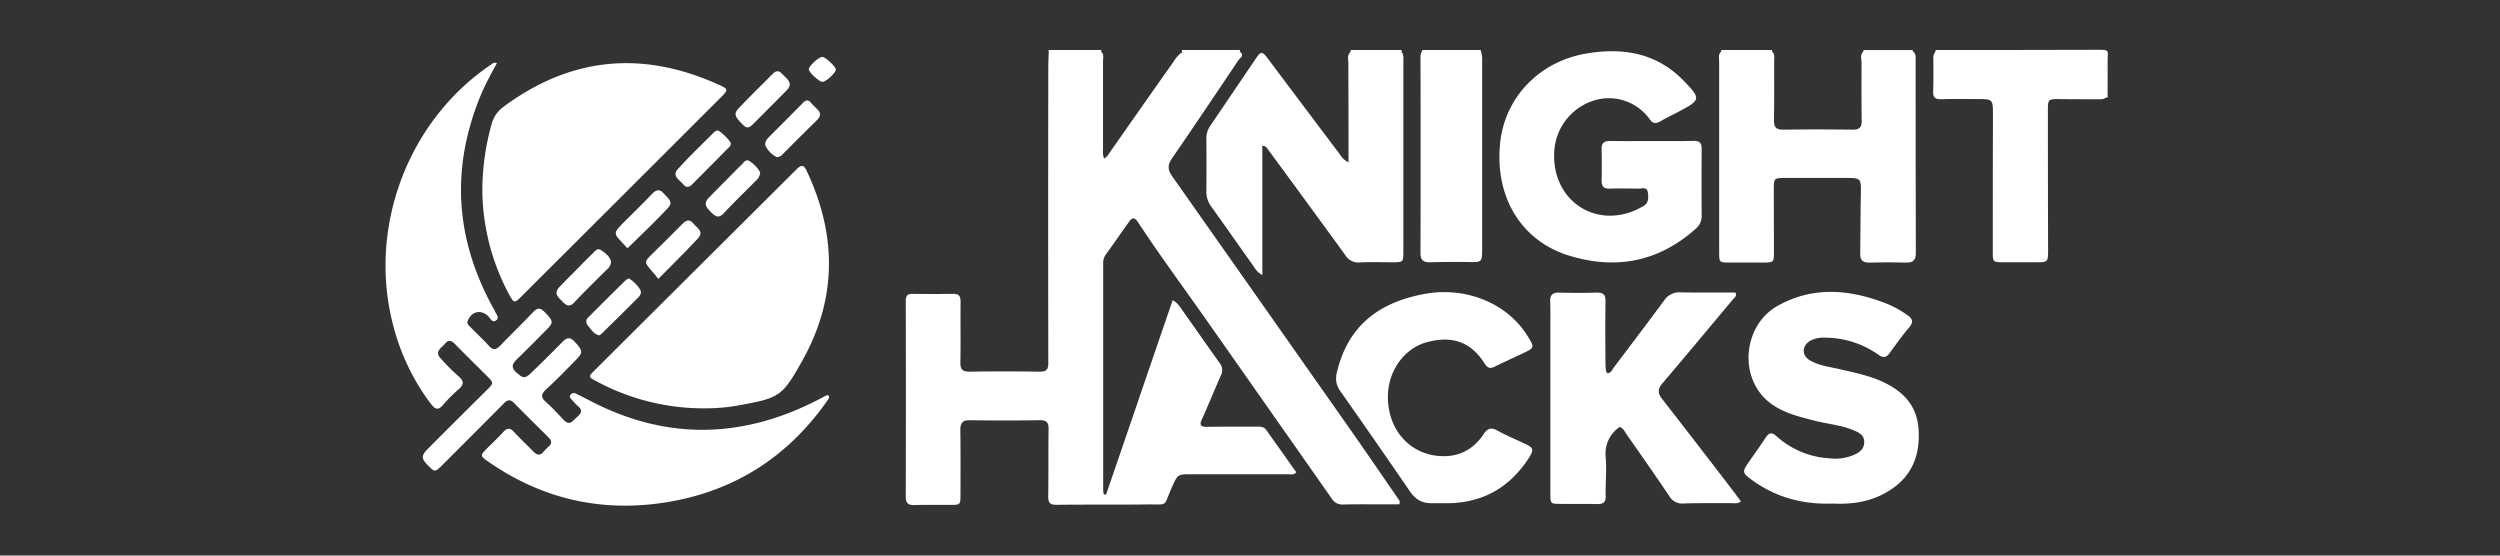 <svg id="Layer_1" data-name="Layer 1" xmlns="http://www.w3.org/2000/svg" viewBox="0 0 900 200"><rect x="0" y="0" width="900" height="200" fill="#333333" stroke="none"/><defs><style>.cls-1{fill:#fff;}</style></defs><path class="cls-1" d="M758.18,35.1c-1,.82-2.15.63-3.35.63-4.55,0-9,0-13.59-.06-3.8,0-4,.12-4,3.85q0,25.14.07,50.21c0,4.74,0,4.68-4.74,4.68H721.51c-4.11,0-4.11,0-4.11-4q0-24.47.06-48.94c0-5.81,0-5.81-5.88-5.81-4.23,0-8.41-.07-12.64.06-2.09.06-3.1-.5-3-2.78.13-3.92.07-7.78.07-11.7a3.38,3.38,0,0,1,.76-2.65,4.08,4.08,0,0,1,2.46-.32H755c1.52,0,3-.06,3.79,1.58v1.27c-.76,3.41-.13,6.82-.31,10.24C758.37,32.63,758.69,33.9,758.18,35.1Z"/><path class="cls-1" d="M533,18a10.77,10.77,0,0,1,.57,4V89.85c0,4.43-.13,4.56-4.68,4.49s-9.23-.06-13.91.07c-2.53.06-3.6-.64-3.6-3.35q.09-35,0-70.06a4.86,4.86,0,0,1,.75-3Z"/><path class="cls-1" d="M758.75,19.92c-1.14-1.39-2.72-1.26-4.3-1.26H696.79V18c20,0,40,0,60.06-.07C758.44,18,759.07,18.34,758.75,19.92Z"/><path class="cls-1" d="M425.54,18.66V18h20.87v.57a3.51,3.51,0,0,1-2.85,1c-5.06.12-10.11.06-15.11,0A3.73,3.73,0,0,1,425.54,18.66Z"/><path class="cls-1" d="M396.46,18v.63a2.35,2.35,0,0,1-1.33.76,106.7,106.7,0,0,1-16.19,0,3.16,3.16,0,0,1-1.39-.7c0-.25-.06-.44-.06-.69Z"/><path class="cls-1" d="M486.24,18.6V18h18.34a2.32,2.32,0,0,1-.07.69,3.26,3.26,0,0,1-2.59.89c-4.42.12-8.79.12-13.21,0A3.14,3.14,0,0,1,486.24,18.6Z"/><path class="cls-1" d="M638,18v.63a3.34,3.34,0,0,1-2.6.95c-4.42.12-8.85.12-13.21,0a3.16,3.16,0,0,1-2.59-1,1.85,1.85,0,0,1,.06-.57Z"/><path class="cls-1" d="M670.8,18.6a1.6,1.6,0,0,1,.07-.57h17.7a1.43,1.43,0,0,1,.06.5,1.79,1.79,0,0,1-1,.76,60,60,0,0,1-16.12-.12C671.24,19.1,671.05,18.79,670.8,18.6Z"/><path class="cls-1" d="M758.18,35.1c.32-4.62-.57-9.36.57-13.91V35.1h-.57Z"/><path class="cls-1" d="M377.55,18.72c6.33,0,12.58-.06,18.91-.06,1.07.95.63,2.15.63,3.29V53.81a6.55,6.55,0,0,0,.38,3.23c1.26-.57,1.71-1.71,2.34-2.59C407.4,43.63,415,32.76,422.63,22a9.79,9.79,0,0,1,3-3.23h20.92c1.46,1.33-.19,2.09-.69,2.85-7.91,11.82-15.87,23.65-23.9,35.34-1.65,2.4-1.65,4.11,0,6.45q31.68,45,63.29,90c6.07,8.6,12,17.33,18,26,.31.51.94.89.5,2.15h-6.57c-4.56,0-9.05-.06-13.6.06a4.43,4.43,0,0,1-4.17-2.15q-23.14-33-46.28-65.94c-7.91-11.19-16-22.2-23.52-33.64-1-1.52-2-1.77-3.1-.13-2.85,4-5.69,8.1-8.6,12.14a5.1,5.1,0,0,0-.76,3v81.56a12.16,12.16,0,0,0,.19,1.46c.25.06.57.12.82.19,8-23.27,15.93-46.54,24-70.06,2,1.14,2.79,2.66,3.73,4,4.43,6.2,8.73,12.46,13.16,18.59a4.13,4.13,0,0,1,.38,4.68c-2.28,5.19-4.43,10.5-6.77,15.68-.95,2-.38,2.66,1.71,2.66,5.88-.07,11.82-.07,17.7-.07,1.39,0,2.85-.12,3.73,1.14,3.67,5.12,7.27,10.25,10.88,15.3-1,1.08-2,.7-2.85.7H428.32c-4.36,0-4.42.25-6.26,4.3-3.54,7.78-1,6.45-9.61,6.57-10.62.13-21.3,0-31.93.13-2.46.06-3.22-.7-3.16-3.16.13-8,0-16,.13-24,.06-2.46-.7-3.35-3.23-3.29-8.34.13-16.62.13-25,0-2.59-.06-3.54.83-3.54,3.48.13,7.78.06,15.62.06,23.4,0,3.47-.12,3.6-3.48,3.6-4.29,0-8.66-.06-13,.06-2.27.07-3.22-.57-3.22-3,.06-23.52.06-47,0-70.5,0-2,.76-2.59,2.59-2.53,4.87.06,9.67.06,14.54,0,2.15-.06,2.6,1,2.6,2.91-.07,7.27.06,14.54-.07,21.81-.06,2.53.82,3.29,3.29,3.29,8.35-.13,16.63-.13,25,0,2.6.06,3.42-.63,3.36-3.35q-.1-53.58,0-107.17C377.43,21.44,377.49,20.11,377.55,18.72Z"/><path class="cls-1" d="M178.89,22.71c-2,3.73-3.92,7.14-5.5,10.81-11.25,26.62-9.67,52.48,4.36,77.7a2.34,2.34,0,0,1,.32.57c.38,1.21,2,2.53.44,3.61-1.39.95-2.08-1-2.91-1.71-2.59-2.34-5.81-1.58-7.2,1.77-.45,1.08.25,1.58.82,2.15,2.27,2.34,4.68,4.55,6.89,7,1.45,1.58,2.53,1.26,3.92-.13,3.86-4,7.9-7.9,11.76-12,1.39-1.45,2.47-2,4.17-.25,2.91,2.9,3.35,3.79,1.52,5.69q-5.59,5.77-11.38,11.38c-1.58,1.58-2.28,2.84-.32,4.68,2.41,2.21,3.16,2.4,5.25.44,3.73-3.6,7.4-7.21,11-10.88,1.52-1.58,2.78-2.78,4.87-.5,2.78,3,3.1,3.79.7,6.26-3.61,3.67-7.21,7.4-11,10.87-1.83,1.71-2,2.85-.06,4.56,2.28,2,4.36,4.29,6.45,6.51s3.23.19,4.62-1,2.46-2.41.44-4.05a17.85,17.85,0,0,1-2.15-2.28c-.51-.5-1.14-1.07-.44-1.89a1.54,1.54,0,0,1,2-.26c1.77.89,3.6,1.77,5.37,2.72,27.82,14.36,55.46,13.34,82.9-1.2.56-.31,1.13-.63,1.7-.88a1.73,1.73,0,0,1,.64-.13c.82.7.18,1.33-.19,1.9q-22.77,32.52-62.22,37.24c-21.69,2.53-41.6-2.59-59.56-15-3.42-2.34-3.35-2.4-.51-5.25,1.84-1.83,3.8-3.67,5.57-5.63,1.39-1.51,2.46-1.58,3.85-.06,2.22,2.4,4.62,4.62,6.9,7,1.39,1.45,2.53,1.7,3.85.06a16.43,16.43,0,0,1,1.77-1.77c1.2-1.08,1.14-2.09,0-3.23-4.17-4.17-8.41-8.28-12.52-12.51-1.64-1.65-2.71-.76-3.92.5-7.14,7.21-14.29,14.35-21.43,21.5-3,3-3.1,3-5.18.95-3-3-3-3.86-.13-6.71,6.89-6.95,13.85-13.84,20.8-20.73,2.66-2.66,2.66-2.66.06-5.25-3.79-3.8-7.65-7.59-11.38-11.38-1.26-1.27-2.34-1.77-3.6-.19s-3.86,2.65-1.71,5.18a74.33,74.33,0,0,0,6.7,6.7c2,1.77,1.65,3-.12,4.56a57.32,57.32,0,0,0-5.57,5.56c-1.7,2.09-2.84,1.71-4.36-.25a79.46,79.46,0,0,1-13.28-27.06c-9.92-35.47,4.56-74.8,35-95.22A1.89,1.89,0,0,1,178.89,22.71Z"/><path class="cls-1" d="M173.64,68a88.84,88.84,0,0,1,3.42-23.59,11.11,11.11,0,0,1,4-5.81c24.41-18.21,50.4-20.55,77.9-8,3.23,1.45,3.23,1.77.63,4.36q-35.94,35.94-71.95,71.83c-2.4,2.4-2.66,2.34-4.24-.57A80.45,80.45,0,0,1,173.64,68Z"/><path class="cls-1" d="M253.56,147a81.17,81.17,0,0,1-39.07-9.87c-2.66-1.39-2.72-1.58-.51-3.73Q250.4,97.13,286.82,60.9c1.77-1.77,2.59-1.46,3.6.63,10.82,23,11,45.77-1.51,68.16-7.4,13.28-8.35,13.59-23.4,16.31A65.44,65.44,0,0,1,253.56,147Z"/><path class="cls-1" d="M486.24,18.6c6.13.06,12.2.06,18.34.12.82,1,.63,2.22.63,3.35V90.61c0,3.8-.06,3.8-3.92,3.8s-7.78-.13-11.7.06a5.48,5.48,0,0,1-5.25-2.59Q470.6,73,456.71,54.13c-.5-.63-.76-1.58-2.27-1.64V99a7.18,7.18,0,0,1-2.91-2.78C446.34,88.91,441.22,81.57,436,74.3a8.81,8.81,0,0,1-1.71-5.25q.09-9.48,0-19a7.9,7.9,0,0,1,1.39-4.74c5.5-8.09,11-16.25,16.5-24.34,1.71-2.53,2.22-2.53,4.11-.06q13.1,17.45,26.18,34.83a7.39,7.39,0,0,0,3,2.72V46.61c0-8.1-.06-16.19-.06-24.35C485.29,21.13,485,19.67,486.24,18.6Z"/><path class="cls-1" d="M670.8,18.6c6,0,11.89-.07,17.83-.07,1.2.76,1,2,1,3.1,0,23.14,0,46.35.07,69.49,0,2.65-1.08,3.48-3.61,3.41-4.3-.12-8.66-.12-13,0-2.4.07-3.48-.76-3.41-3.29.12-7.46.06-14.92.25-22.44.06-4.3-.25-4.74-4.49-4.74H642.41c-3.66,0-3.85.19-3.85,4,0,7.46.06,14.92.06,22.45,0,4-.06,4-4.11,4h-12c-3.48,0-3.61-.06-3.61-3.48V22.14c0-1.2-.44-2.53.7-3.54,6.13,0,12.26.06,18.4.06,1.07.88.69,2.15.69,3.29,0,7.08.07,14.1-.06,21.18-.06,2.46.57,3.6,3.35,3.54,8.28-.13,16.63-.13,25,0,2.53.06,3.29-.89,3.23-3.35-.13-7.08-.06-14.1-.06-21.18C670,20.94,669.66,19.61,670.8,18.6Z"/><path class="cls-1" d="M594.74,50.78c4.93,0,9.93.06,14.86-.06,2.15-.07,3,.63,3,2.84-.06,8.09-.06,16.25,0,24.34a5.94,5.94,0,0,1-2.34,4.62c-13.4,11.89-28.83,14.67-45.65,9.42-16.56-5.18-26.49-20.49-24.59-40.15,1.58-16.56,14-29.72,31.29-32.56,13-2.15,25-.19,34.72,9.74,6.38,6.57,6.32,7-1.65,11.19-2.21,1.2-4.55,2.27-6.7,3.54-1.52.88-2.65.88-3.73-.7a18.08,18.08,0,0,0-21.05-6.51,20.43,20.43,0,0,0-13.41,18.9C559,72.66,575.14,82.9,590.38,74.87l1.39-.76c1.83-1.2,1.7-3.1,1.45-4.87-.31-2.08-2.08-1.33-3.35-1.33-3.48-.06-7-.12-10.43,0-2,.07-2.85-.75-2.85-2.78.07-3.79.07-7.59,0-11.38-.06-2.21.82-3,3-3C584.62,50.84,589.68,50.78,594.74,50.78Z"/><path class="cls-1" d="M578.68,134.37c1.33-.13,1.64-1.14,2.15-1.9,6.07-8,12.2-16.12,18.21-24.22a6.48,6.48,0,0,1,5.82-3c6.7.12,13.4.06,19.91.06.57,1.33-.25,1.71-.69,2.21-8.54,10.18-17,20.36-25.61,30.48-1.77,2.09-1.71,3.67,0,5.75q13,16.69,25.86,33.51c.82,1.08,1.58,2.15,2.4,3.23-1.26,1-2.46.63-3.54.63-5.69.06-11.38-.06-17.07.13a5.36,5.36,0,0,1-5.18-2.66c-5.06-7.52-10.25-14.92-15.43-22.32-.63-1-1.14-2.08-2.4-2.59a11.55,11.55,0,0,0-5.06,10.88c.38,4.61-.13,9.23,0,13.91.06,2.15-.64,3-2.91,3-4.43-.13-8.85,0-13.28-.07-3.67,0-3.73-.06-3.73-3.73V117.93c0-3,.06-6.14-.06-9.17-.13-2.4.69-3.48,3.22-3.42,4.55.13,9,.13,13.6,0,2.34-.06,3.16.83,3.09,3.17-.12,7.77-.06,15.55,0,23.39C578.17,132.66,577.86,133.54,578.68,134.37Z"/><path class="cls-1" d="M659.55,181.28c-10.69.38-20.43-2.28-29.09-8.66-3.1-2.28-3.29-2.78-1.2-5.82s4.36-6.19,6.45-9.36c1.14-1.7,2.15-1.89,3.79-.44a31.17,31.17,0,0,0,19.16,8,17.15,17.15,0,0,0,9.23-1.45c1.77-.89,3.16-2,3.23-4.3s-1.46-3.35-3.29-4.11c-4.74-2.15-10-2.47-15-3.8-6.14-1.58-12.33-3.09-17.14-7.58-9.8-9.3-7.65-26.75,4-33.51,12.77-7.27,25.86-6.14,39-1.14a36.61,36.61,0,0,1,8,4.36c1.83,1.27,2.27,2.4.69,4.3-2.53,3-4.8,6.13-7.08,9.29-1.27,1.78-2.47,1.84-4.17.57a33.44,33.44,0,0,0-19.29-6.07,9.83,9.83,0,0,0-5.18,1.14c-3,1.71-3.1,5.31-.13,7,3.23,1.9,7,2.34,10.56,3.16,5.12,1.2,10.31,2.21,15.17,4.36,7.47,3.36,12.78,8.35,13.41,17.2.69,9.8-2.59,17.58-11.26,22.64C673.2,180.78,666.5,181.6,659.55,181.28Z"/><path class="cls-1" d="M519.56,181.15h-4.42c-3.36,0-5.69-1.51-7.59-4.29q-12.42-18.12-25-36a7.75,7.75,0,0,1-1.26-6.83c4-17,15.49-25.36,31.86-28.27,14.1-2.53,29.59,3,37.18,15.87,2,3.36,2,3.61-1.58,5.32s-7.08,3.28-10.56,5c-1.64.82-2.66.63-3.67-1-5.56-8.85-13-9.92-21-7.71-7.84,2.15-13.47,9.92-13.85,18.52-.56,13,8.35,22.77,20.62,22.45,5.94-.13,10.49-3,13.72-7.78,1.45-2.21,2.72-2.72,5.12-1.39,3.1,1.71,6.45,3.1,9.67,4.62s3.54,2.08,1.65,5.12C543.15,176.1,532.84,181.47,519.56,181.15Z"/><path class="cls-1" d="M226.38,100.22a12.42,12.42,0,0,1,4,3.92c.76,1.2.12,2.28-.76,3.1-4.3,4.3-8.66,8.6-13,12.84-.25.25-.75.69-1,.63-2-.51-2.91-2.28-4.11-3.67a2,2,0,0,1,.32-2.84c4.43-4.43,8.91-8.92,13.4-13.28A5.58,5.58,0,0,1,226.38,100.22Z"/><path class="cls-1" d="M226,89.28c-.13-.06-.26-.06-.32-.12-4.93-5.5-5.75-4.55,0-10.24,3-3,6.13-6,9.1-9.17,1.46-1.52,2.79-1.77,4.18-.07,1.26,1.52,3.73,2.91,1.51,5.19C235.8,79.86,230.86,84.54,226,89.28Z"/><path class="cls-1" d="M220,94.28a4.11,4.11,0,0,1-1.64,2.85c-3.86,3.85-7.78,7.65-11.51,11.63-1.71,1.83-2.78,1.45-4.3-.13s-3.35-2.91-1.27-5.18c2.41-2.59,5-5.06,7.53-7.65,1.45-1.52,2.91-3,4.42-4.43.89-.82,1.71-2.27,3.1-1.33C218,91.12,219.61,92.38,220,94.28Z"/><path class="cls-1" d="M237,100.41c-1-1.26-1.58-2-2.22-2.72-3-3.41-2.9-3.41.19-6.45,3.61-3.54,7.21-7.08,10.69-10.62,1.33-1.39,2.59-1.83,3.92-.19s4,2.91,1.64,5.44C246.73,90.68,241.93,95.42,237,100.41Z"/><path class="cls-1" d="M279.68,56.6a9,9,0,0,1-3.86-3.67c-.76-1.2-.13-2.4.82-3.42C280.81,45.34,285,41.17,289.1,37c1-1,1.83-1.21,2.84,0,.7.82,1.46,1.51,2.22,2.27,1.45,1.39,1.32,2.66-.07,4-4.11,4-8.22,8.15-12.33,12.26A3,3,0,0,1,279.68,56.6Z"/><path class="cls-1" d="M263.11,51.66c-.06,1-.76,1.46-1.33,2-4,4.11-8.15,8.22-12.2,12.33-1.14,1.2-2.28,2-3.6.38s-4.18-3-2-5.44c4.18-4.68,8.79-9,13.22-13.47a2.32,2.32,0,0,1,1.14-.5C259.19,47,263.11,50.78,263.11,51.66Z"/><path class="cls-1" d="M284.35,30.36c-.12,1.26-1,2-1.7,2.72-3.8,3.79-7.59,7.58-11.38,11.44-1.27,1.26-2.22,2.09-3.86.38-2.85-2.85-3.35-3.92-1.64-5.75,4-4.3,8.28-8.41,12.45-12.59,1.08-1.14,2.15-1.26,3.23-.06S284.1,28.59,284.35,30.36Z"/><path class="cls-1" d="M273.67,62.1a4.44,4.44,0,0,1-1.58,3c-3.86,3.86-7.78,7.65-11.51,11.64-1.71,1.83-2.84,1.39-4.36-.13s-3.29-3-1.2-5.25c2.46-2.59,5-5.06,7.52-7.65,1.39-1.39,2.78-2.84,4.24-4.24.88-.82,1.64-2.4,3.1-1.45A11.07,11.07,0,0,1,273.67,62.1Z"/><path class="cls-1" d="M296.05,20.49c1.2.07,4.87,3.54,4.87,4.56-.06,1.26-3.67,4.48-4.87,4.42s-4.87-3.41-4.87-4.55S294.79,20.43,296.05,20.49Z"/><path class="cls-1" d="M204.88,154c1,0,4.49,3.41,4.49,4.42s-3.48,4.55-4.43,4.55c-1.14,0-4.55-3.41-4.49-4.42S203.93,154,204.88,154Z"/><path class="cls-1" d="M167.57,115.9c-1.26,1.14-2.4,2-3.28,2.91-1.52,1.58-2.85,1.71-4.49,0-2.66-2.78-2.15-5.44,1.51-7a1.94,1.94,0,0,1,2.28.5C164.85,113.44,166.06,114.58,167.57,115.9Z"/></svg>